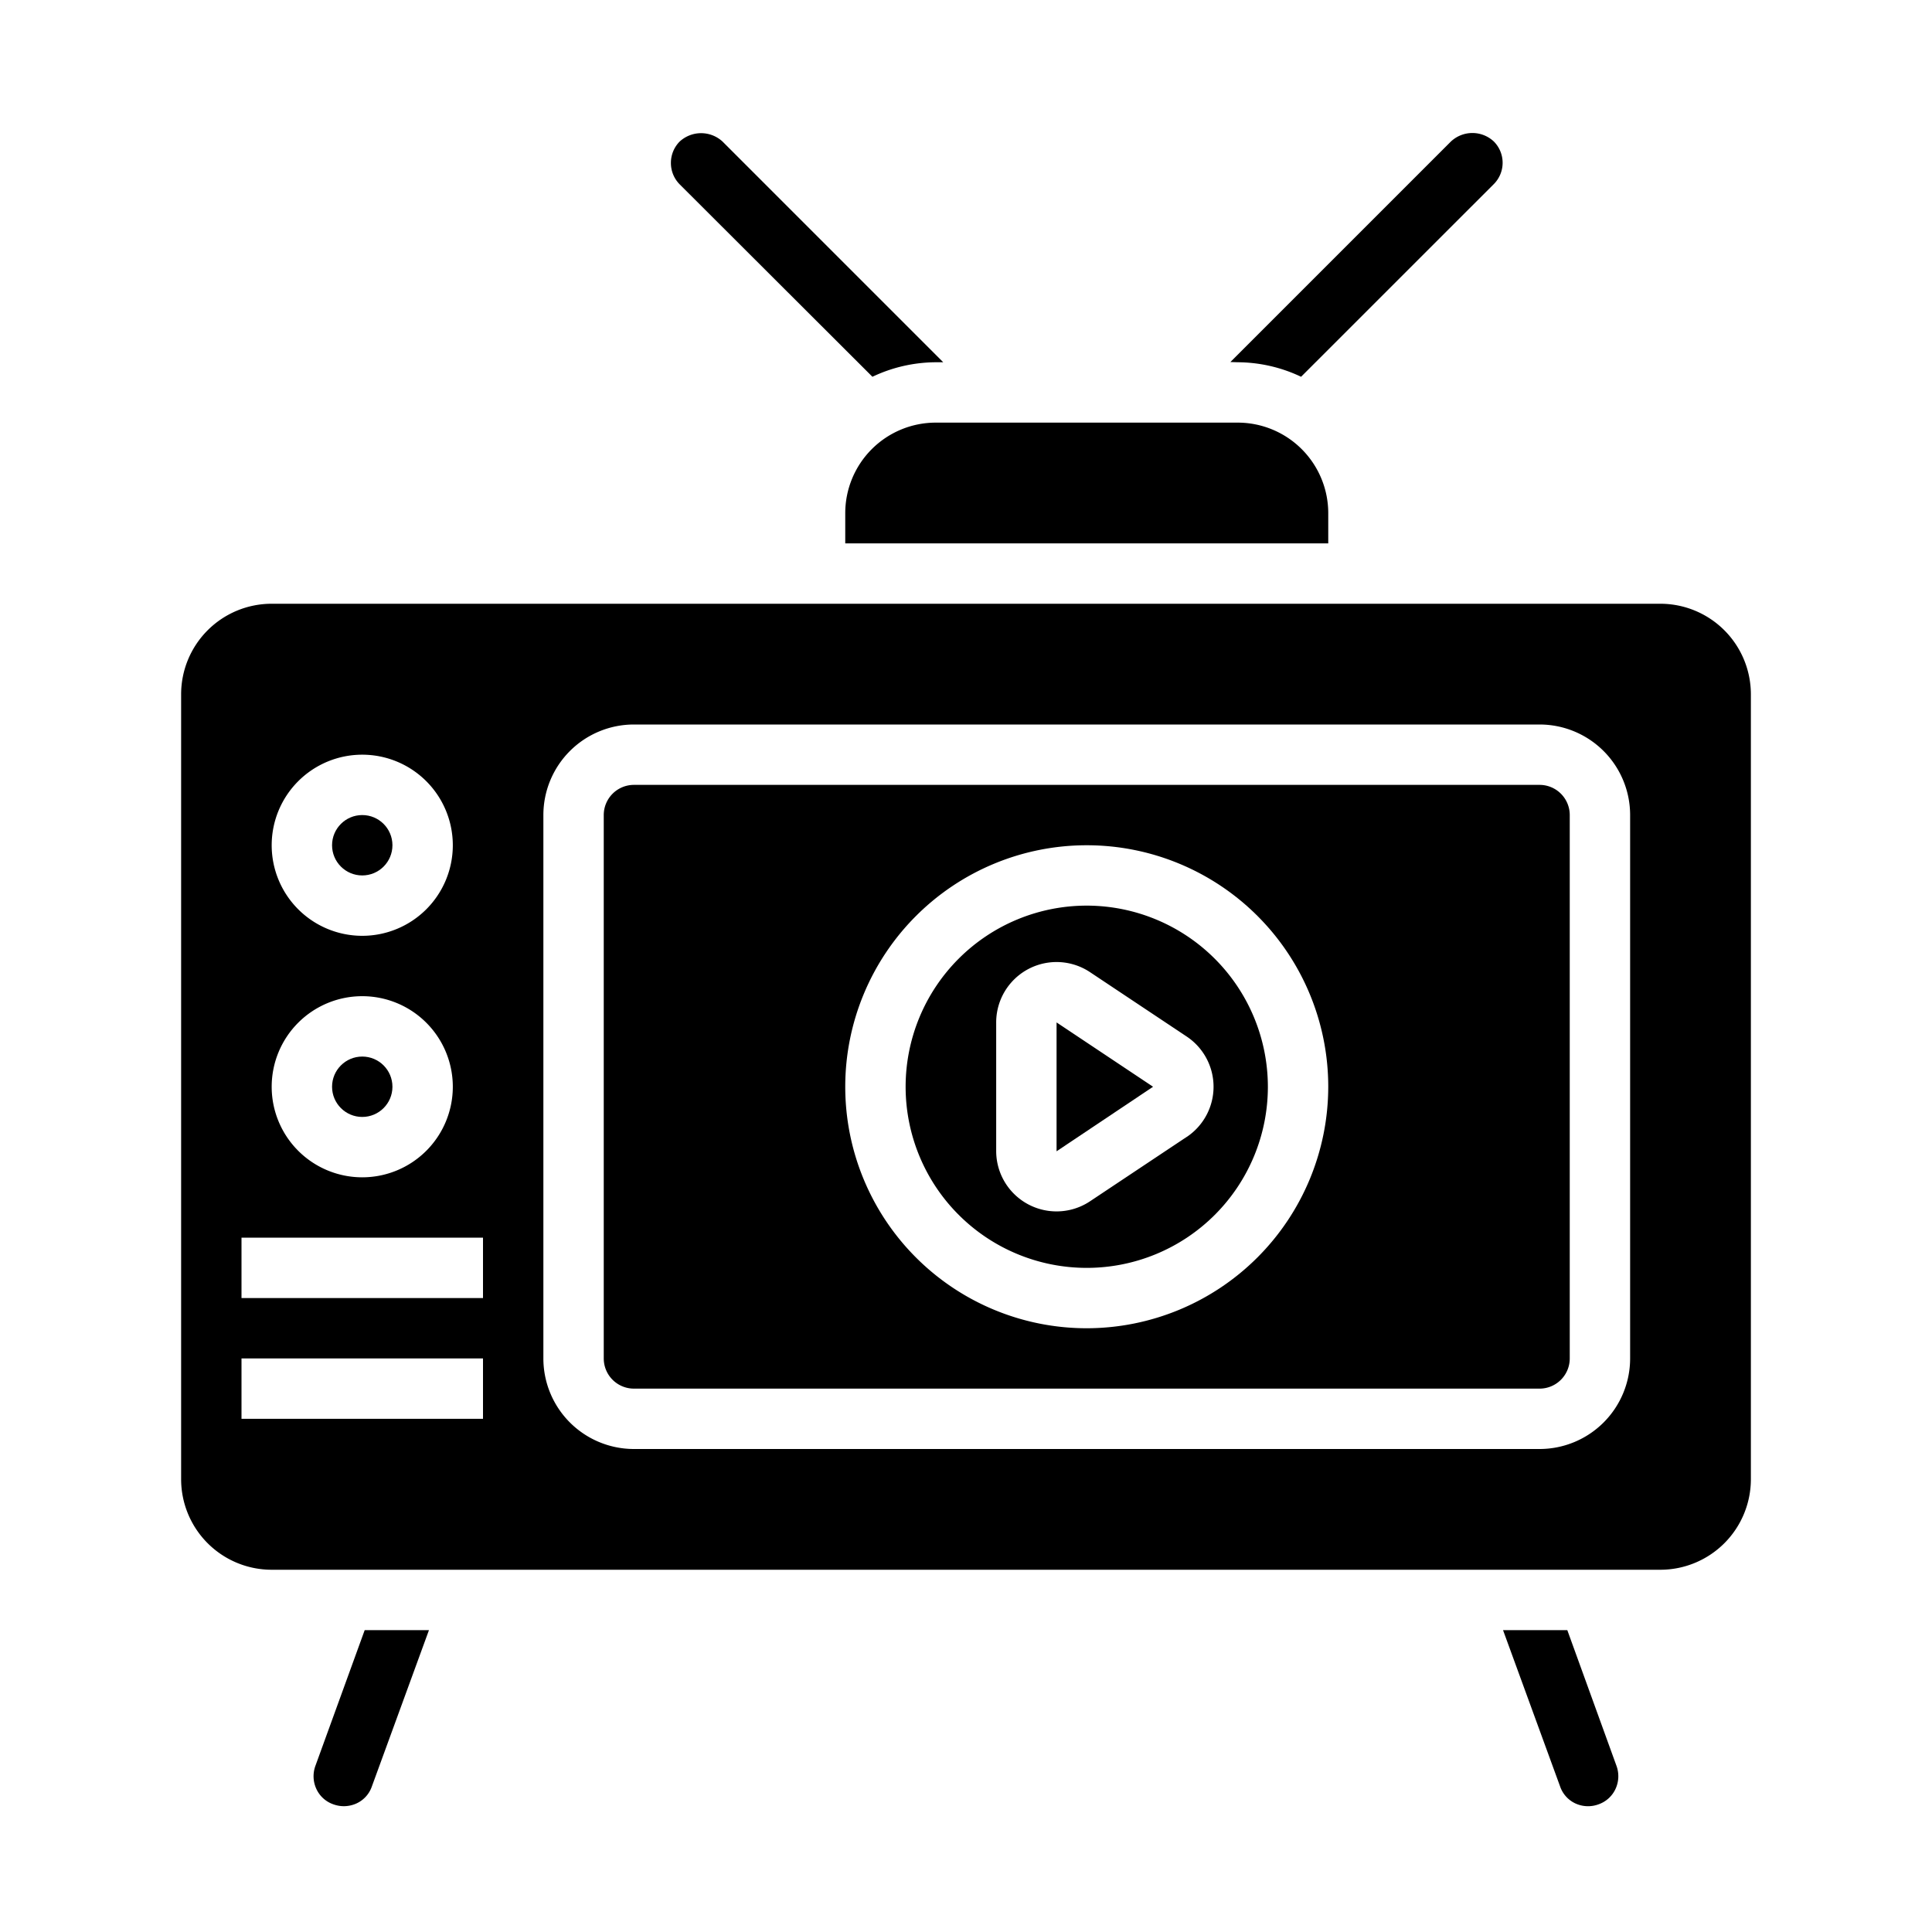 <svg xmlns="http://www.w3.org/2000/svg" viewBox="0 0 64 64" x="0px" y="0px"><g><path d="M49.79,54l1.89,5.177a.967.967,0,0,0,.5.561,1,1,0,0,0,.773.033.973.973,0,0,0,.561-.506,1,1,0,0,0,.033-.772L51.919,54Z"></path><path d="M51,26H21a1,1,0,0,0-1,1V45a1,1,0,0,0,1,1H51a1,1,0,0,0,1-1V27A1,1,0,0,0,51,26ZM36,44a8,8,0,1,1,8-8A8.009,8.009,0,0,1,36,44Z"></path><path d="M36,30a6,6,0,1,0,6,6A6.006,6.006,0,0,0,36,30Zm3.307,7.664-3.2,2.131A2,2,0,0,1,33,38.131V33.869a2,2,0,0,1,3.11-1.664l3.2,2.131a2,2,0,0,1,0,3.328Z"></path><polygon points="35 38.138 38.197 36 35 33.869 35 38.138"></polygon><circle cx="12" cy="28" r="1"></circle><path d="M11.036,59.768a1.009,1.009,0,0,0,.78-.03.961.961,0,0,0,.5-.553L14.21,54H12.081L10.45,58.491a1,1,0,0,0,.032.774A.966.966,0,0,0,11.036,59.768Z"></path><path d="M22.225,5.4a1,1,0,0,0,.292.708L28.9,12.481A4.94,4.94,0,0,1,31,12h.246L23.933,4.687a1.048,1.048,0,0,0-1.416,0A1,1,0,0,0,22.225,5.4Z"></path><path d="M28,17v1H44V17a3,3,0,0,0-3-3H31A3,3,0,0,0,28,17Z"></path><path d="M41,12a4.94,4.94,0,0,1,2.1.481L49.483,6.1a1,1,0,0,0,0-1.415,1.039,1.039,0,0,0-1.425.008l-7.3,7.3Z"></path><circle cx="12" cy="36" r="1"></circle><path d="M58,23a3,3,0,0,0-3-3H9a3,3,0,0,0-3,3V49a3,3,0,0,0,3,3H55a3,3,0,0,0,3-3ZM12,25a3,3,0,1,1-3,3A3,3,0,0,1,12,25Zm0,8a3,3,0,1,1-3,3A3,3,0,0,1,12,33Zm4,14H8V45h8Zm0-4H8V41h8Zm38,2a3,3,0,0,1-3,3H21a3,3,0,0,1-3-3V27a3,3,0,0,1,3-3H51a3,3,0,0,1,3,3Z"></path></g></svg>